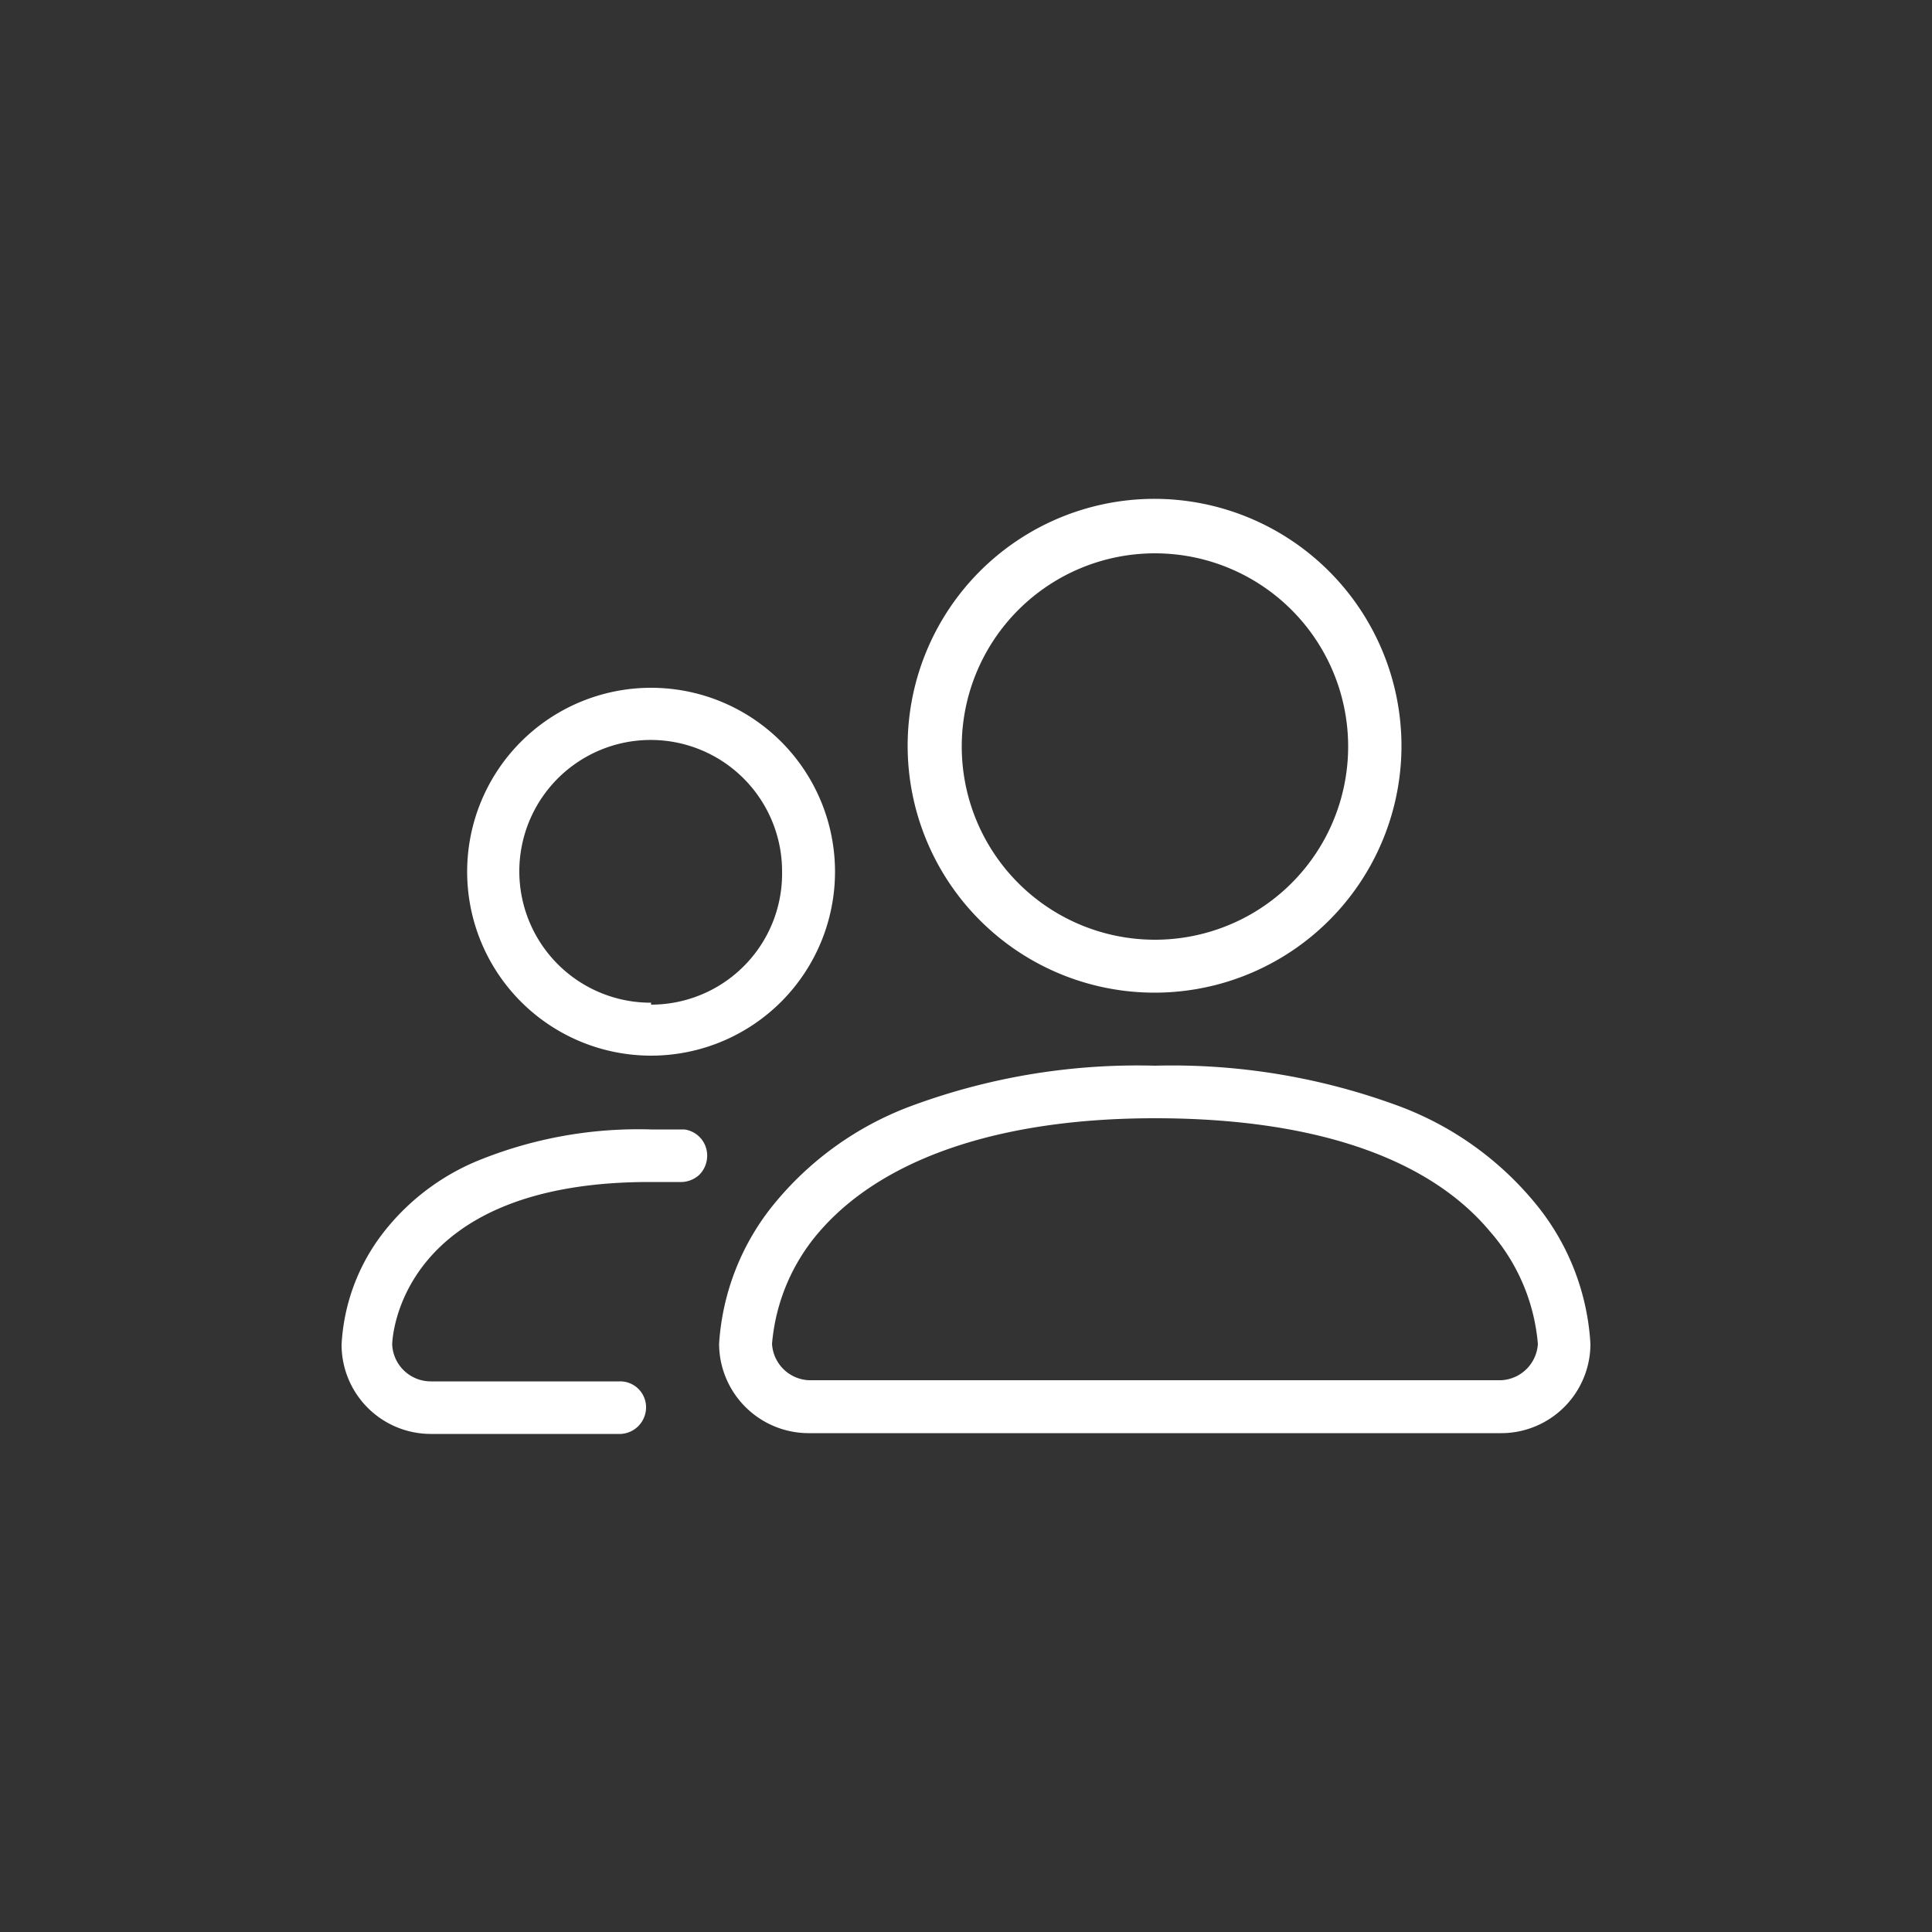 <svg id="Ebene_1" data-name="Ebene 1" xmlns="http://www.w3.org/2000/svg" viewBox="0 0 50 50"><rect x="0" y="0" width="50" height="50" fill="#333333" stroke="none"/><defs><style>.cls-1{fill:#fff;}</style></defs><path class="cls-1" d="M20.09,31.09a6.35,6.35,0,0,0-1.48,3.69,2.32,2.32,0,0,0,2.32,2.31H38.85a2.31,2.31,0,0,0,2.31-2.31,6.28,6.28,0,0,0-1.47-3.69,8.33,8.33,0,0,0-3.42-2.44,16.92,16.92,0,0,0-6.38-1.07,16.85,16.85,0,0,0-6.38,1.07A8.33,8.33,0,0,0,20.09,31.09Zm9.8-2.15c4.06,0,7.06,1,8.67,2.93a5.05,5.05,0,0,1,1.24,2.91,1,1,0,0,1-.95.94H20.93a1,1,0,0,1-.95-.94h0a5.08,5.08,0,0,1,1.23-2.91C22.83,30,25.83,28.94,29.89,28.94Z"/><path class="cls-1" d="M29.89,12.91a6.39,6.39,0,1,0,6.38,6.39A6.4,6.4,0,0,0,29.89,12.91Zm0,11.41a5,5,0,1,1,5-5A5,5,0,0,1,29.89,24.32Z"/><path class="cls-1" d="M17.71,29.23c-.29,0-.58,0-.86,0a11,11,0,0,0-4.51.82,6,6,0,0,0-2.45,1.89,5.17,5.17,0,0,0-1.05,2.86,2.31,2.31,0,0,0,2.31,2.31h4.92a.69.69,0,0,0,.65-.68.67.67,0,0,0-.68-.68H11.15a1,1,0,0,1-1-.95c0-.17.18-4.21,6.66-4.21l.77,0a.71.71,0,0,0,.5-.17.69.69,0,0,0,.22-.47A.68.68,0,0,0,17.71,29.23Z"/><path class="cls-1" d="M16.85,17.8a4.76,4.76,0,1,0,4.76,4.76A4.76,4.76,0,0,0,16.85,17.8Zm0,8.15a3.4,3.4,0,1,1,3.39-3.39A3.39,3.39,0,0,1,16.85,26Z"/></svg>
